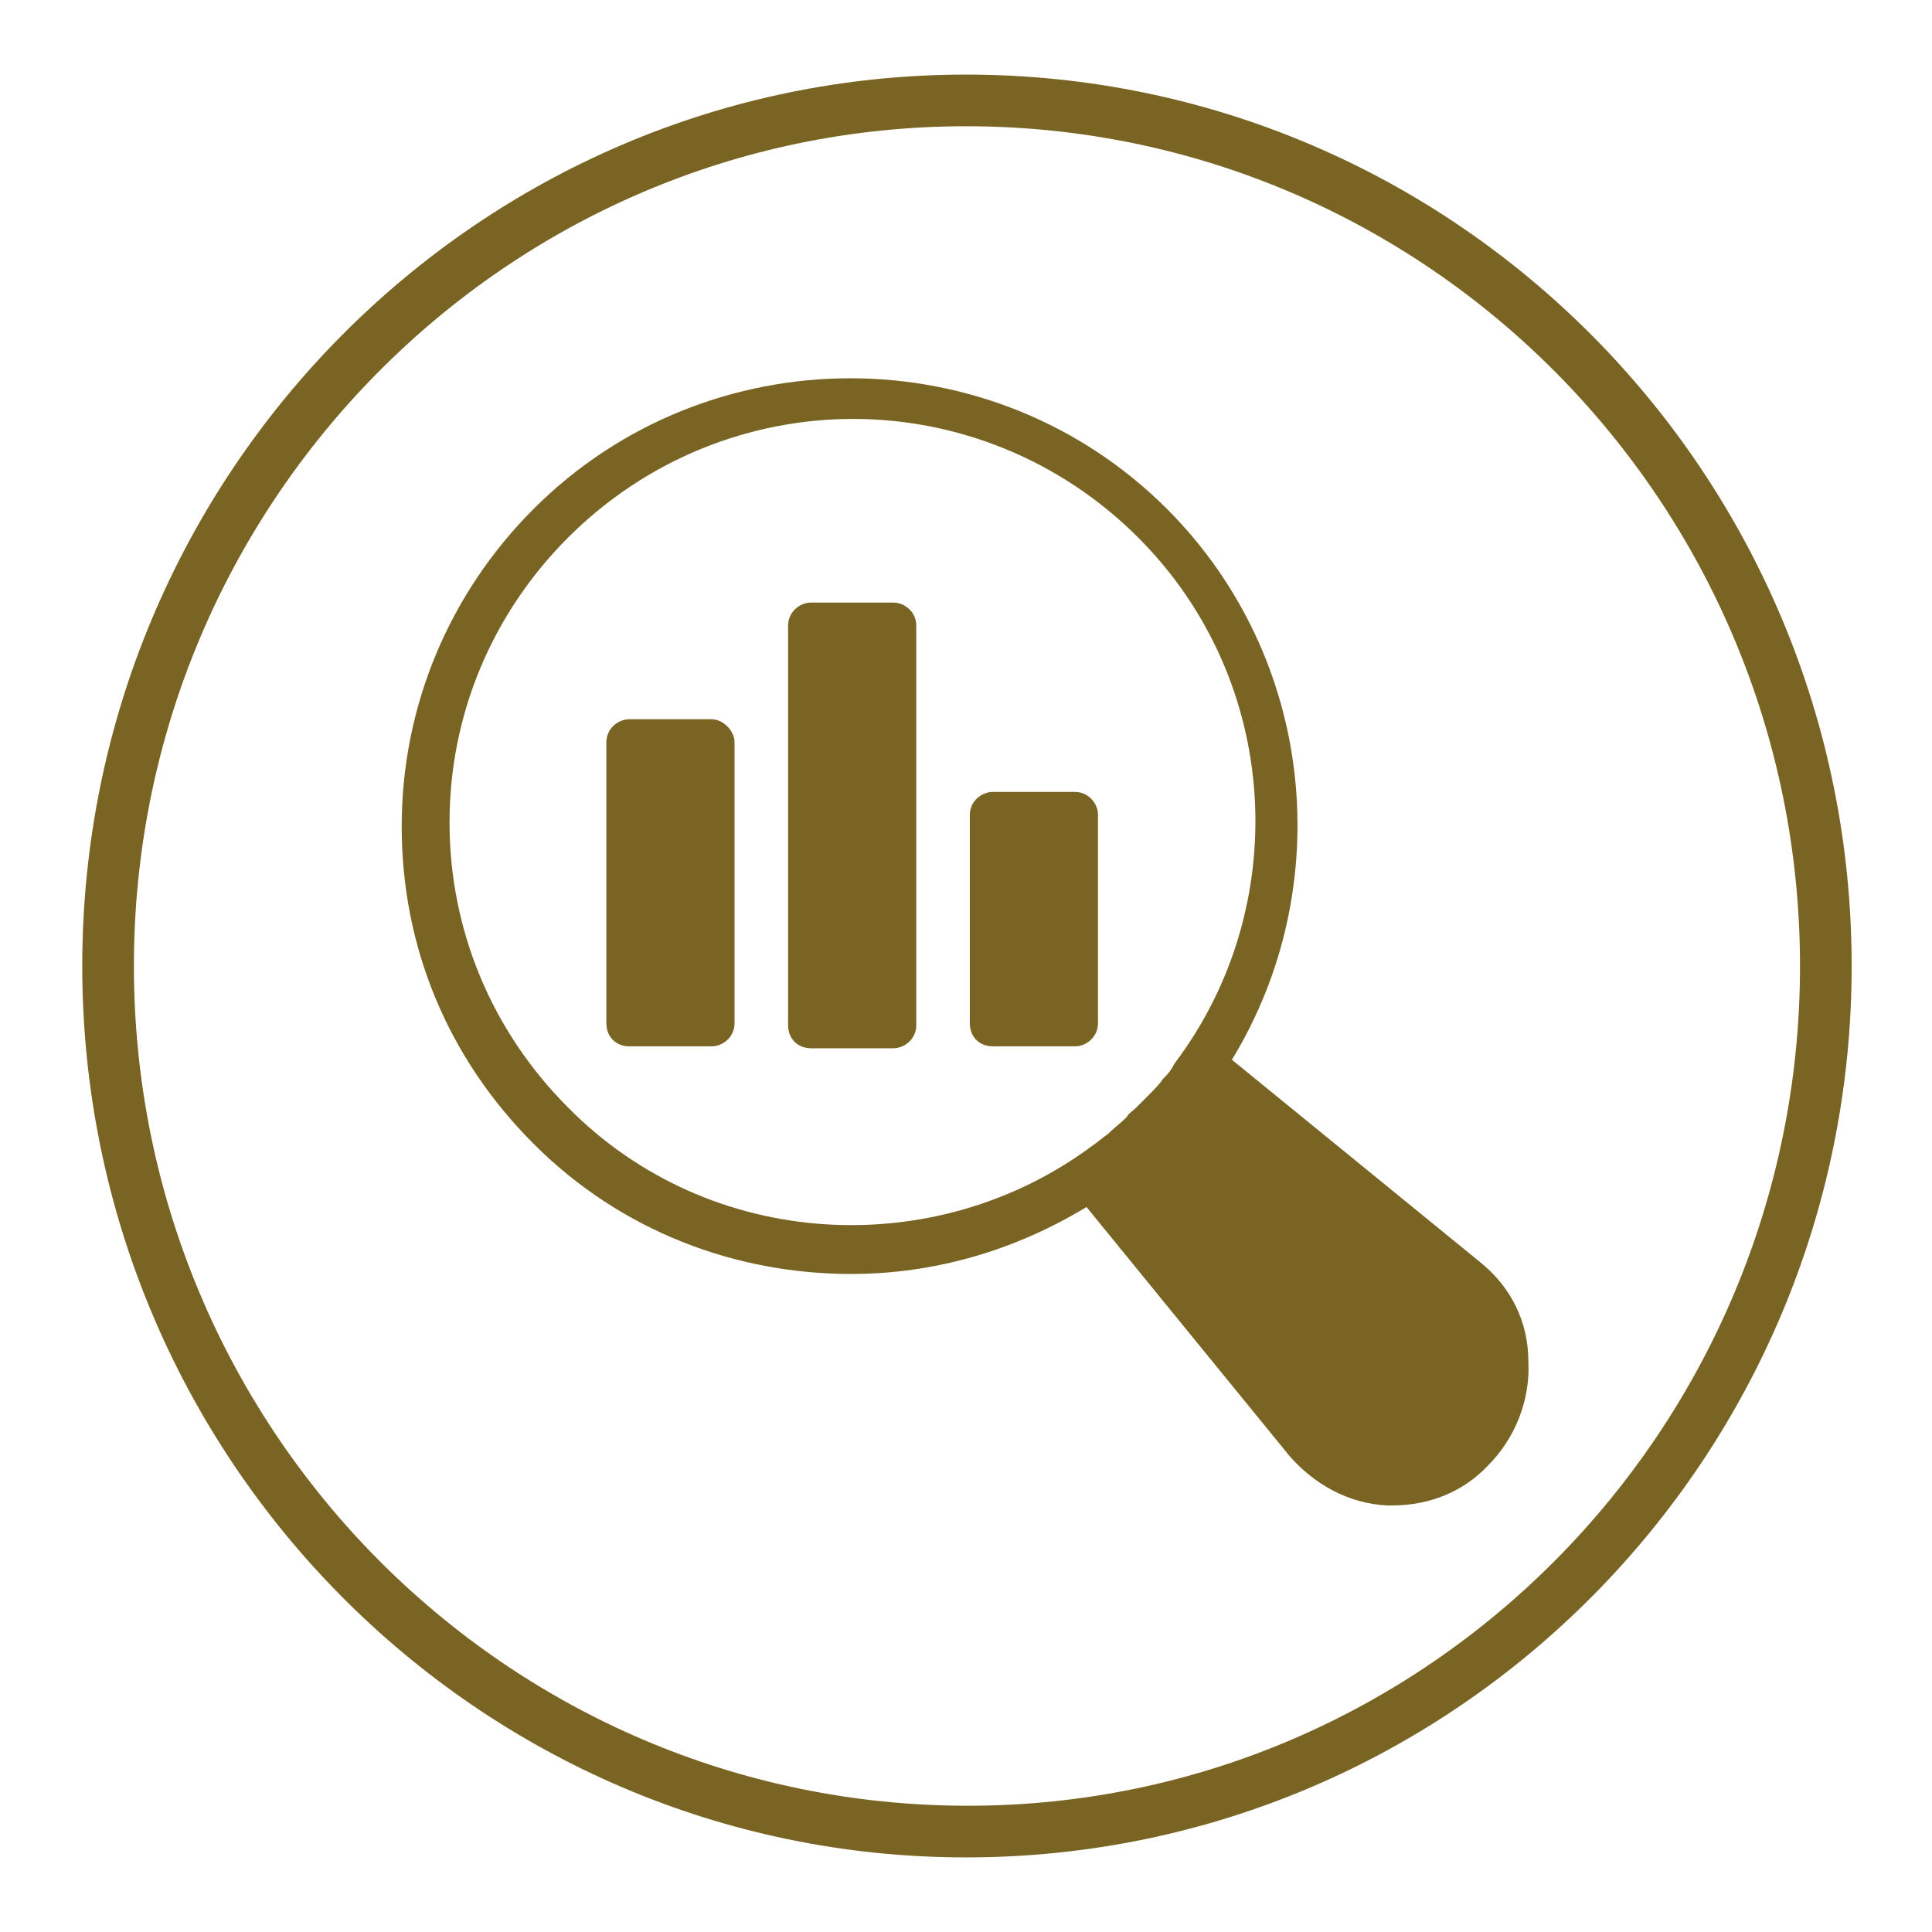 <?xml version="1.0" encoding="utf-8"?>
<!-- Generator: Adobe Illustrator 24.0.0, SVG Export Plug-In . SVG Version: 6.00 Build 0)  -->
<svg version="1.1" id="Layer_1" xmlns="http://www.w3.org/2000/svg" xmlns:xlink="http://www.w3.org/1999/xlink" x="0px" y="0px"
	 viewBox="0 0 101 101" style="enable-background:new 0 0 101 101;" xml:space="preserve">
<style type="text/css">
	.st0{fill-rule:evenodd;clip-rule:evenodd;fill:#796423;}
	.st1{fill:#796423;}
</style>
<path class="st0" d="M96.8,50.5c0,25.7-20.7,46.6-46.3,46.6C25,97.1,4.3,76.2,4.3,50.5S25,3.9,50.5,3.9
	C76.1,3.9,96.8,24.8,96.8,50.5z M94.1,50.5c0,24.2-19.5,43.9-43.5,43.9C26.5,94.4,7,74.7,7,50.5S26.5,6.6,50.5,6.6
	C74.6,6.6,94.1,26.3,94.1,50.5z"/>
<g>
	<g>
		<g>
			<g>
				<g>
					<path class="st1" d="M77.4,66l-13-10.6c5.5-9,4.4-21-3.4-28.8c-9.1-9.1-24-9.1-33.1,0c-4.4,4.4-6.9,10.3-6.9,16.6
						s2.4,12.1,6.9,16.6c4.6,4.6,10.6,6.8,16.6,6.8c4.3,0,8.5-1.2,12.3-3.5l10.6,13c1.3,1.5,3.1,2.5,5.1,2.6h0.3
						c1.9,0,3.7-0.7,5-2.1c1.4-1.4,2.2-3.4,2.1-5.4C79.9,69.1,79,67.3,77.4,66z M60.8,56.4c-0.2,0.3-0.5,0.6-0.8,0.9
						c-0.2,0.2-0.4,0.4-0.6,0.6c-0.2,0.2-0.4,0.3-0.5,0.5c-0.3,0.3-0.7,0.6-1,0.9c-0.3,0.2-0.5,0.4-0.8,0.6c-8.2,6.1-20,5.5-27.4-2
						c-4-4-6.2-9.3-6.2-14.9c0-5.6,2.2-10.9,6.2-14.9c4.1-4.1,9.5-6.2,14.9-6.2c5.4,0,10.8,2.1,14.9,6.2c7.5,7.5,8.1,19.3,1.9,27.5
						C61.2,56,61,56.2,60.8,56.4z"/>
				</g>
			</g>
		</g>
	</g>
	<g>
		<g>
			<g>
				<g>
					<path class="st1" d="M57.4,53.5V42.6c0-0.6-0.5-1.2-1.2-1.2h-4.3c-0.6,0-1.2,0.5-1.2,1.2v10.9c0,0.7,0.5,1.2,1.2,1.2h4.3
						C56.8,54.7,57.4,54.2,57.4,53.5z"/>
				</g>
			</g>
		</g>
	</g>
	<g>
		<g>
			<g>
				<g>
					<path class="st1" d="M37.2,37.6h-4.3c-0.6,0-1.2,0.5-1.2,1.2v14.7c0,0.7,0.5,1.2,1.2,1.2h4.3c0.6,0,1.2-0.5,1.2-1.2V38.8
						C38.4,38.2,37.8,37.6,37.2,37.6z"/>
				</g>
			</g>
		</g>
	</g>
	<g>
		<g>
			<g>
				<g>
					<path class="st1" d="M46.7,31.5h-4.3c-0.6,0-1.2,0.5-1.2,1.2v20.9c0,0.7,0.5,1.2,1.2,1.2h4.3c0.6,0,1.2-0.5,1.2-1.2V32.7
						C47.9,32,47.3,31.5,46.7,31.5z"/>
				</g>
			</g>
		</g>
	</g>
</g>
</svg>
